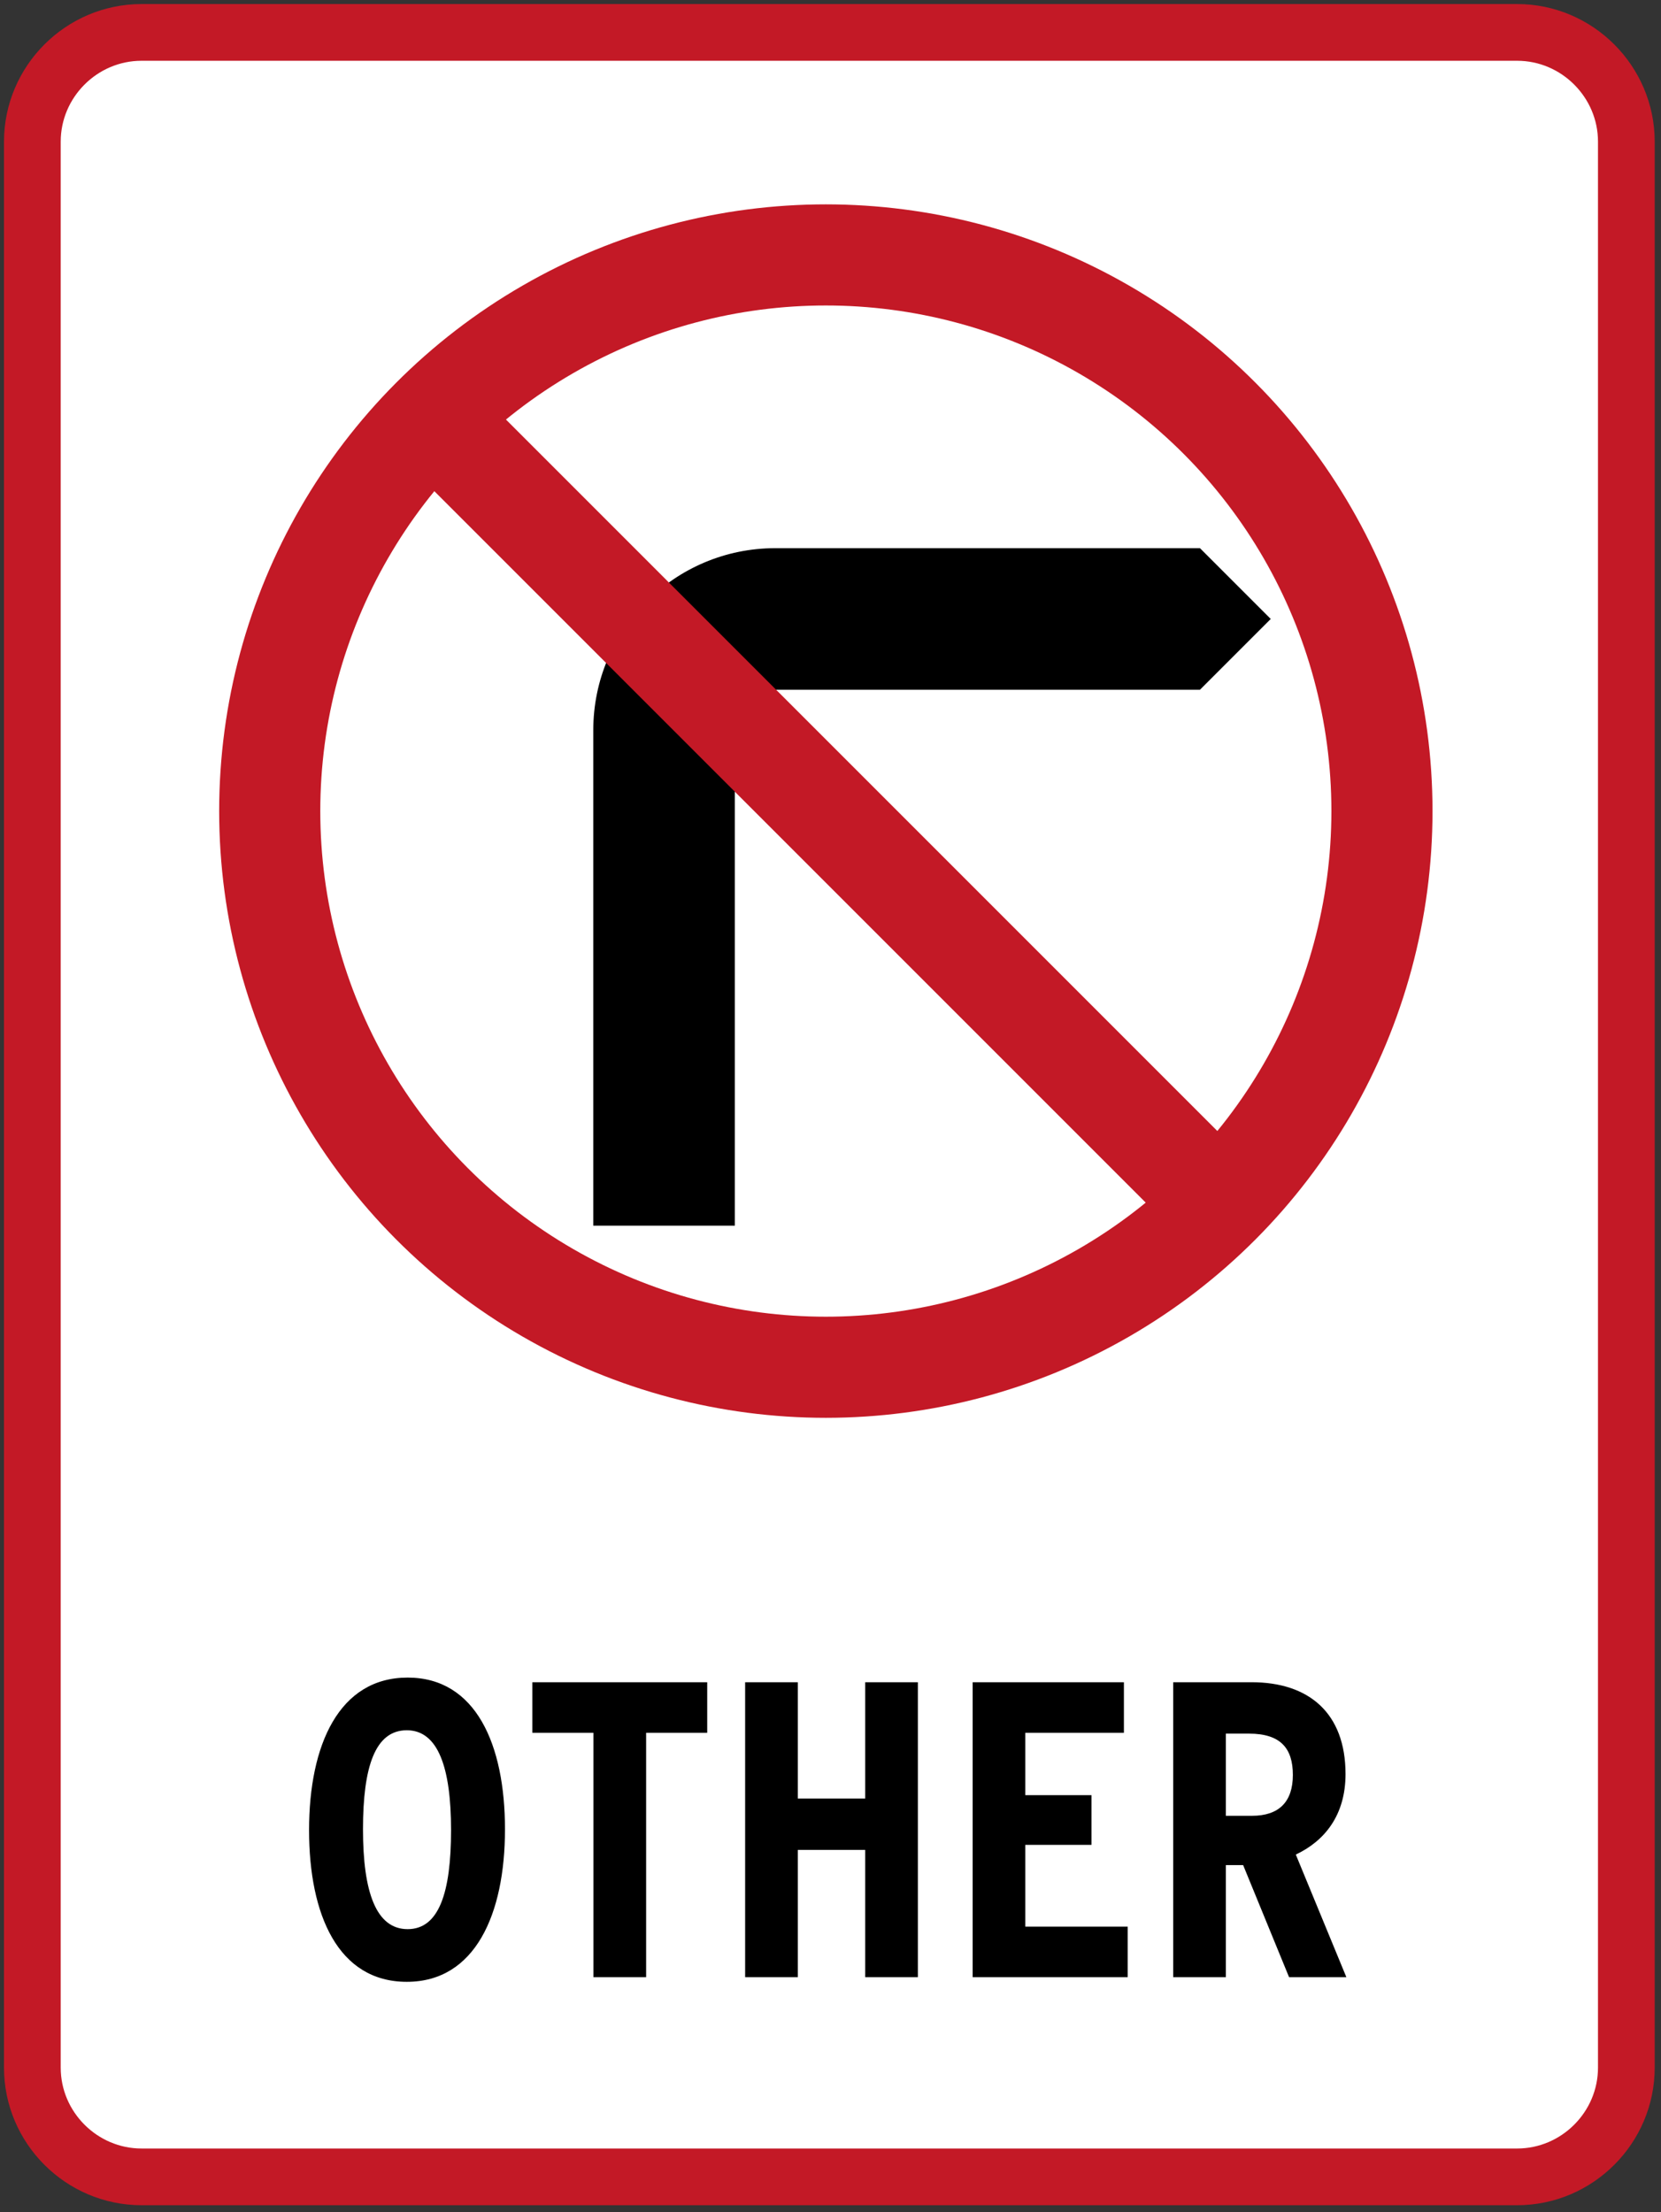 <svg xmlns="http://www.w3.org/2000/svg" width="205" height="273" viewBox="0 0 205 273">
  <rect x="0" y="0" width="205" height="273" fill="#333333" stroke="none"/>
  <g fill="none" fill-rule="evenodd">
    <path fill="#FFF" fill-rule="nonzero" stroke="#C31926" stroke-width="7" d="M200.723,255.164 L200.723,17.479 C200.723,10.074 194.65,4 187.245,4 L17.47,4 C10.065,4 3.993,10.074 3.993,17.479 L3.993,255.164 C3.993,262.569 10.066,268.642 17.47,268.642 L187.245,268.642 C194.65,268.642 200.723,262.569 200.723,255.164 Z"/>
    <path fill="#000" fill-rule="nonzero" d="M62.324,225.748 C62.324,236.252 58.632,244.572 50.208,244.572 C41.732,244.572 38.144,236.304 38.144,225.852 C38.144,215.348 41.836,207.028 50.312,207.028 C58.736,207.028 62.324,215.296 62.324,225.748 Z M55.668,225.852 C55.668,218.104 54.056,213.528 50.208,213.528 C46.308,213.528 44.8,218 44.8,225.748 C44.8,233.496 46.412,238.072 50.312,238.072 C54.16,238.072 55.668,233.6 55.668,225.852 Z M87.284,213.84 L79.744,213.84 L79.744,244 L73.244,244 L73.244,213.84 L65.704,213.84 L65.704,207.6 L87.284,207.6 L87.284,213.84 Z M113.284,244 L106.784,244 L106.784,228.296 L98.464,228.296 L98.464,244 L91.964,244 L91.964,207.6 L98.464,207.6 L98.464,221.952 L106.784,221.952 L106.784,207.6 L113.284,207.6 L113.284,244 Z M139.18,244 L120.044,244 L120.044,207.6 L138.712,207.6 L138.712,213.84 L126.544,213.84 L126.544,221.536 L134.708,221.536 L134.708,227.672 L126.544,227.672 L126.544,237.76 L139.18,237.76 L139.18,244 Z M166.168,244 L159.096,244 L153.428,230.168 L151.296,230.168 L151.296,244 L144.796,244 L144.796,207.6 L154.468,207.6 C161.54,207.6 166.064,211.396 166.064,218.936 C166.064,224.032 163.464,227.204 159.928,228.868 L166.168,244 Z M159.564,219.04 C159.564,215.764 158.056,213.944 154.156,213.944 L151.296,213.944 L151.296,224.084 L154.52,224.084 C157.848,224.084 159.564,222.368 159.564,219.04 Z"/>
    <g transform="translate(27.05 25.22)">
      <circle cx="74.875" cy="74.875" r="74.875" fill="#C31926" fill-rule="nonzero"/>
      <circle cx="74.875" cy="74.875" r="62.396" fill="#FFF" fill-rule="nonzero"/>
      <path fill="#000" fill-rule="nonzero" d="M46.173,126.04 L46.173,64.892 C46.173,52.488 56.226,42.429 68.636,42.429 L121.048,42.429 L129.784,51.165 L121.048,59.9 L63.644,126.04 L46.173,126.04 Z"/>
      <path fill="#FFF" fill-rule="nonzero" d="M63.644,129.784 L63.644,64.892 C63.644,62.135 65.878,59.9 68.636,59.9 L129.784,59.9 L63.644,129.784 Z"/>
      <path stroke="#C31926" stroke-width="12.5" d="M22.813,22.813 L126.938,126.938"/>
    </g>
  </g>
</svg>
